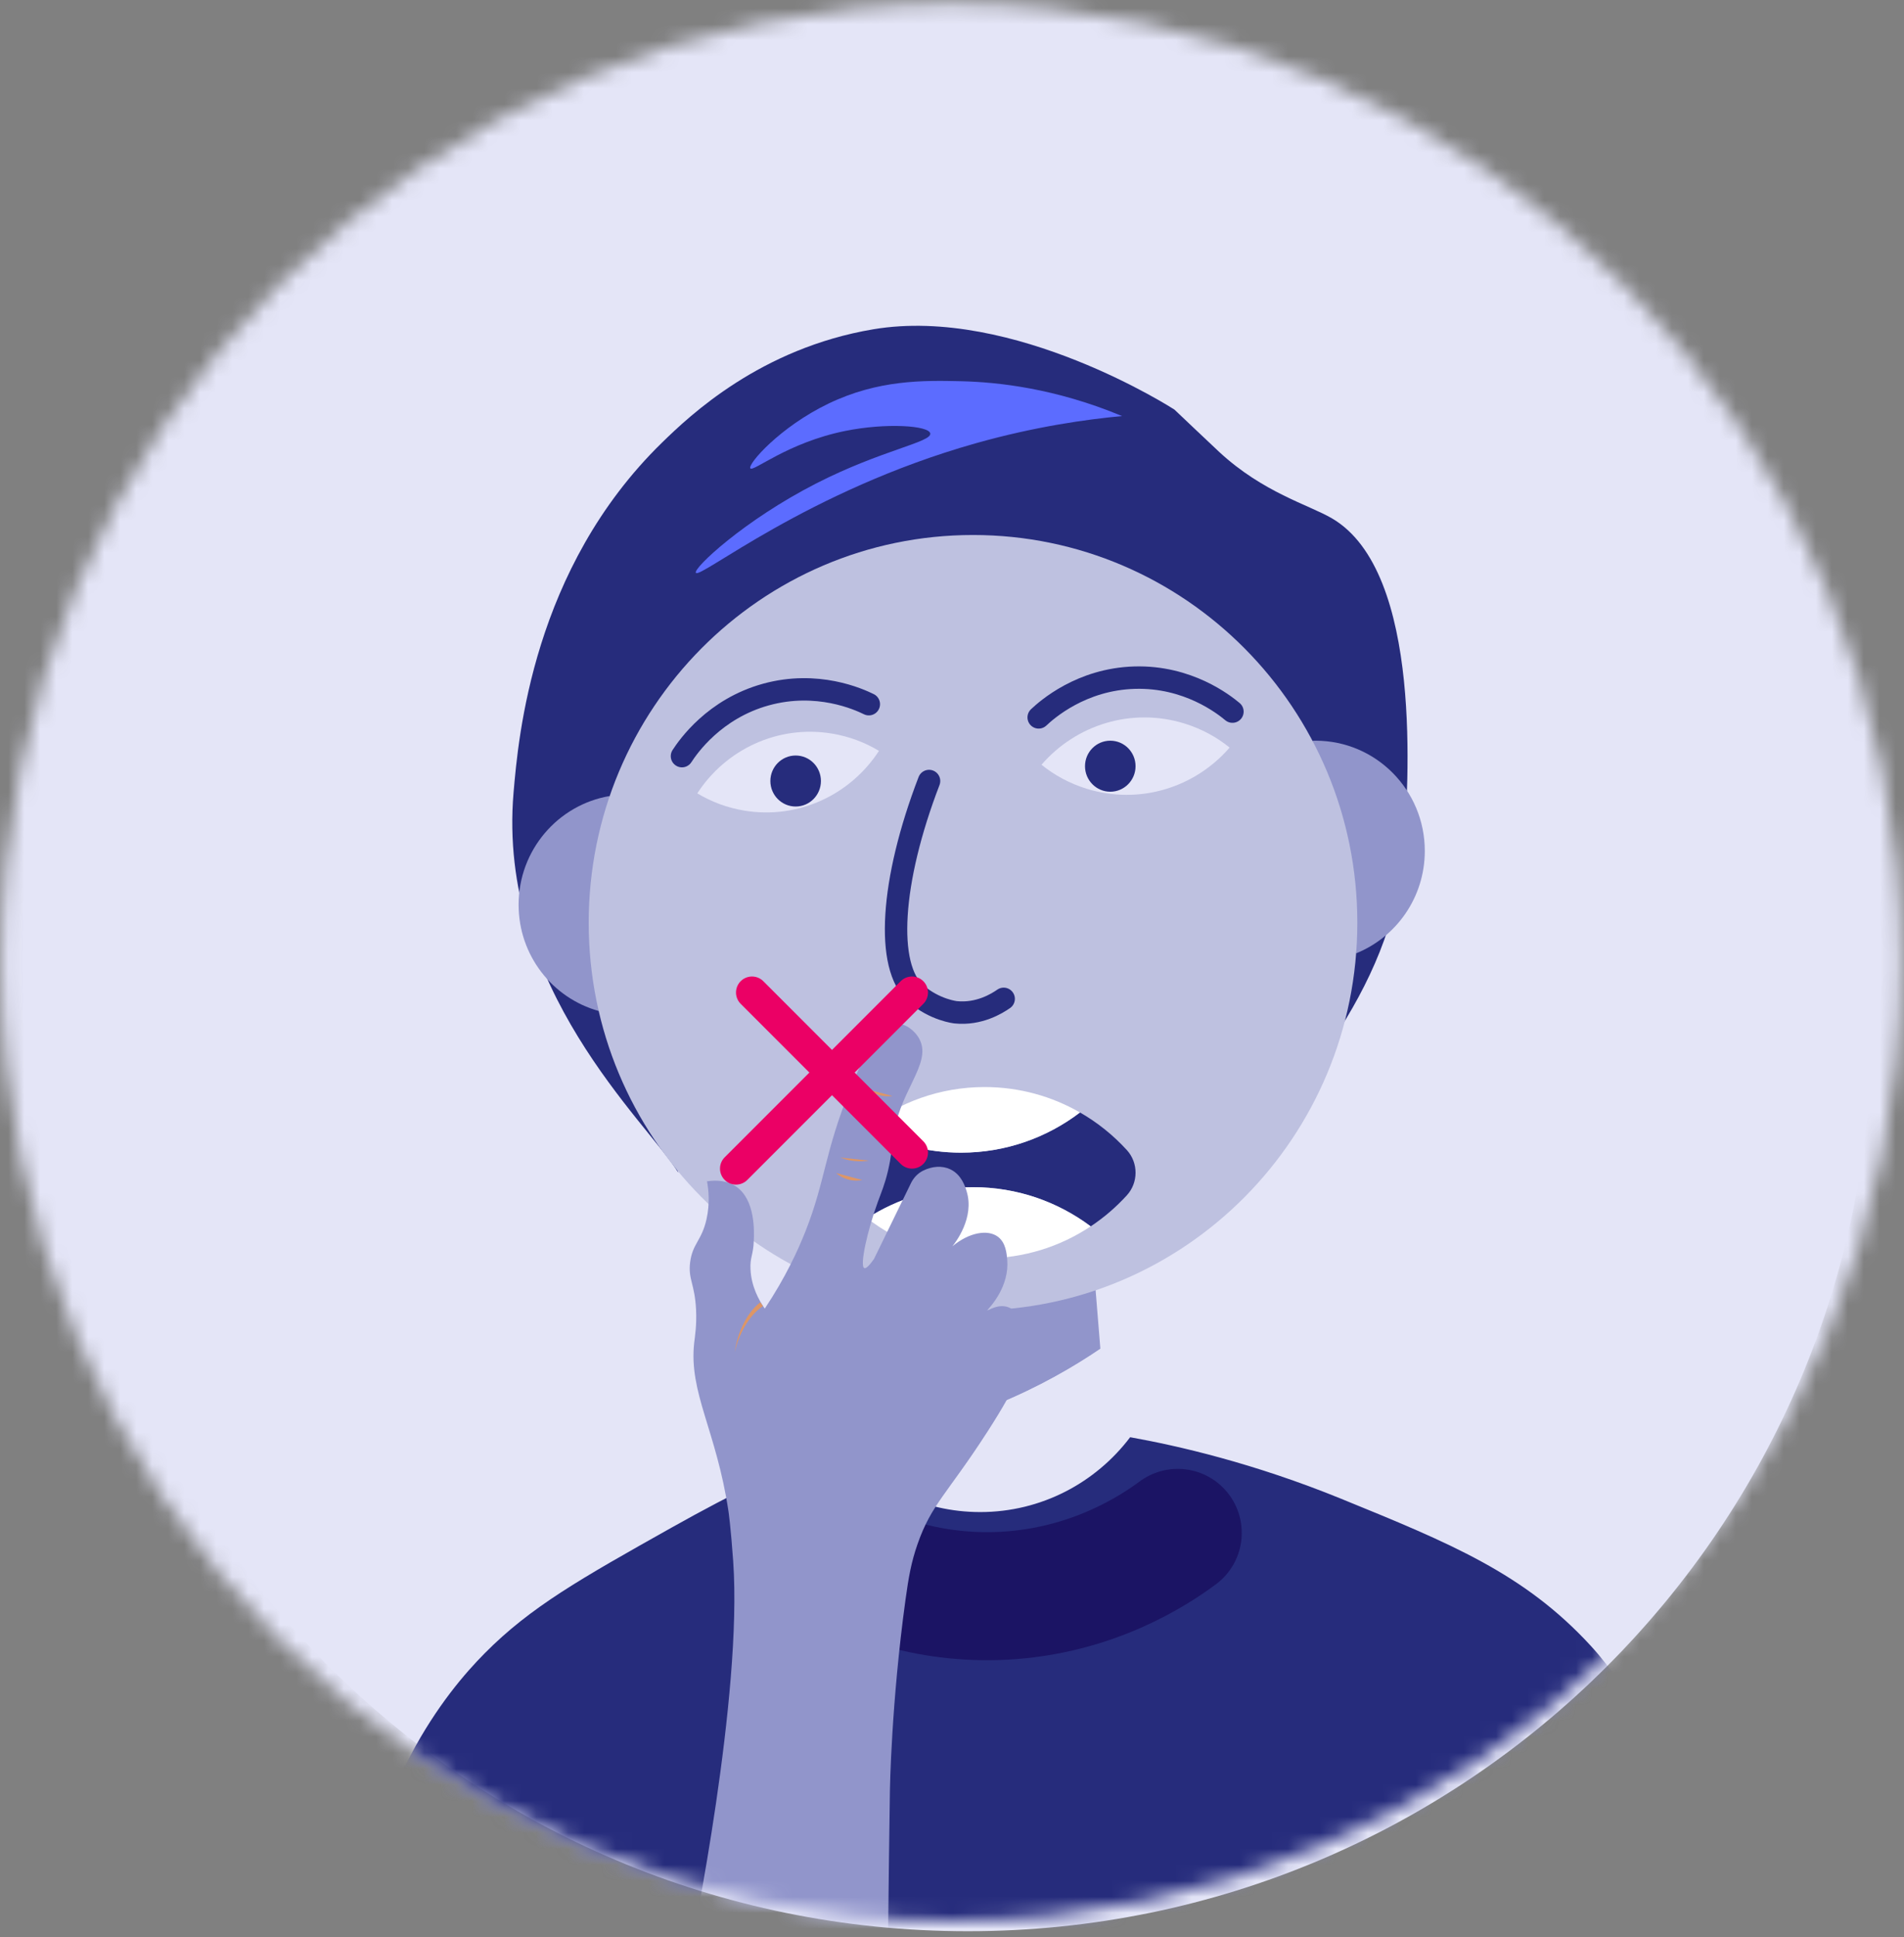 <svg width="119" height="121" viewBox="0 0 119 121" fill="none" xmlns="http://www.w3.org/2000/svg">
<rect x="0" y="0" width="119" height="121" fill="#808080" stroke="none"/>
<path fill-rule="evenodd" clip-rule="evenodd" d="M60.489 120.638C91.688 120.638 116.979 95.347 116.979 64.149C116.979 32.951 91.688 7.66 60.489 7.66C29.291 7.66 4 32.951 4 64.149C4 95.347 29.291 120.638 60.489 120.638Z" fill="#E4E5F7"/>
<mask id="mask0" mask-type="alpha" maskUnits="userSpaceOnUse" x="0" y="0" width="119" height="120">
<path fill-rule="evenodd" clip-rule="evenodd" d="M0.063 60.1C0.063 93.177 26.654 119.992 59.456 119.992C92.258 119.992 118.848 93.177 118.848 60.1C118.848 27.023 92.258 0.208 59.456 0.208C26.654 0.208 0.063 27.023 0.063 60.1Z" fill="white"/>
</mask>
<g mask="url(#mask0)">
<path fill-rule="evenodd" clip-rule="evenodd" d="M137.9 65.762C137.9 110.033 102.31 145.922 58.408 145.922C14.505 145.922 -21.085 110.033 -21.085 65.762C-21.085 21.49 14.505 -14.399 58.408 -14.399C102.31 -14.399 137.9 21.49 137.9 65.762Z" fill="#E4E5F7"/>
</g>
<mask id="mask1" mask-type="alpha" maskUnits="userSpaceOnUse" x="0" y="0" width="119" height="120">
<path fill-rule="evenodd" clip-rule="evenodd" d="M0.063 60.1C0.063 93.177 26.654 119.992 59.456 119.992C92.258 119.992 118.848 93.177 118.848 60.1C118.848 27.023 92.258 0.208 59.456 0.208C26.654 0.208 0.063 27.023 0.063 60.1Z" fill="white"/>
</mask>
<g mask="url(#mask1)">
<path fill-rule="evenodd" clip-rule="evenodd" d="M42.394 73.255C40.468 70.11 31.05 61.703 32.099 49.491C32.395 46.055 33.3 35.525 41.372 27.653C43.117 25.95 47.539 21.754 54.578 20.57C63.362 19.092 73.403 25.587 73.403 25.587C73.403 25.587 75.721 27.788 76.213 28.243C78.944 30.766 81.792 31.534 83.238 32.375C88.986 35.718 88.011 49.193 87.734 53.033C87.059 62.364 80.23 68.468 77.496 73.101C78.746 69.973 84.194 65.082 83.519 57.46C83.143 53.219 82.28 43.481 75.371 38.867C70.363 35.523 64.712 36.562 60.197 37.392C49.272 39.4 41.776 46.241 38 50.377C36.94 53.343 39.943 57.736 40.427 64.107C40.712 67.858 41.566 70.966 42.394 73.255Z" fill="#262C7C"/>
<path fill-rule="evenodd" clip-rule="evenodd" d="M43.491 35.782C43.319 35.496 46.503 32.499 51.038 30.186C55.101 28.115 58.227 27.624 58.142 27.078C58.065 26.582 55.393 26.399 52.814 26.922C49.201 27.655 47.06 29.511 46.895 29.254C46.726 28.991 48.734 26.678 51.778 25.213C54.876 23.722 57.696 23.757 60.066 23.814C62.349 23.868 65.939 24.247 70.129 25.99C67.936 26.195 64.719 26.636 60.954 27.699C50.476 30.66 43.735 36.189 43.491 35.782Z" fill="#5C6CFF"/>
<path fill-rule="evenodd" clip-rule="evenodd" d="M68.773 84.257C67.115 85.384 64.967 86.635 62.339 87.713C59.278 88.969 56.492 89.601 54.303 89.935L54.847 79.459H68.383L68.773 84.257Z" fill="#9195CB"/>
<path fill-rule="evenodd" clip-rule="evenodd" d="M69.6 94.455H54.068L54.302 89.935C56.492 89.601 59.278 88.968 62.339 87.713C64.967 86.635 67.115 85.384 68.773 84.257L69.6 94.455Z" fill="#E4E5F7"/>
<path fill-rule="evenodd" clip-rule="evenodd" d="M37.418 63.153C34.532 62.35 32.412 59.683 32.412 56.516C32.412 53.102 34.877 50.268 38.108 49.725" fill="#9195CB"/>
<path fill-rule="evenodd" clip-rule="evenodd" d="M84.761 59.551C87.274 58.536 89.05 56.053 89.05 53.157C89.05 49.353 85.992 46.269 82.22 46.269C82.154 46.269 82.092 46.269 82.027 46.276" fill="#9195CB"/>
<path fill-rule="evenodd" clip-rule="evenodd" d="M84.833 57.641C84.833 71.019 74.079 81.863 60.814 81.863C47.548 81.863 36.794 71.019 36.794 57.641C36.794 44.264 47.548 33.42 60.814 33.42C74.079 33.42 84.833 44.264 84.833 57.641Z" fill="#BEC1E0"/>
<path d="M58.066 48.788C55.656 55.052 55.332 60.395 57.233 62.059C58.421 63.099 59.732 63.235 59.732 63.235C61.196 63.387 62.33 62.675 62.73 62.395" stroke="#262C7C" stroke-width="1.4" stroke-linecap="round"/>
<path fill-rule="evenodd" clip-rule="evenodd" d="M106.872 122.426C78.477 122.381 50.236 122.426 21.851 122.426C23.168 111.429 27.902 105.692 30.288 103.282C33.171 100.372 36.281 98.623 41.969 95.428C45.831 93.259 49.352 91.569 52.299 90.276C54.454 92.835 57.671 94.455 61.264 94.455C65.084 94.455 68.48 92.623 70.635 89.779C73.617 90.314 78.344 91.392 83.83 93.627C90.64 96.405 95.263 98.29 99.407 102.793C104.538 108.359 106.276 117.823 106.872 122.426Z" fill="#262C7C"/>
<path d="M52.355 97.392C53.981 98.249 57.739 99.947 62.739 99.682C68.295 99.388 72.145 96.841 73.61 95.756" stroke="#1B1464" stroke-width="8" stroke-linecap="round"/>
<path fill-rule="evenodd" clip-rule="evenodd" d="M70.426 74.671C69.757 75.404 68.999 76.058 68.168 76.608C66.113 75.071 63.569 74.16 60.814 74.16C58.376 74.16 56.107 74.872 54.194 76.1C53.639 75.665 53.121 75.189 52.649 74.671C51.922 73.874 51.922 72.64 52.646 71.844C53.101 71.347 53.594 70.888 54.125 70.471C55.887 71.448 57.911 72.004 60.066 72.004C62.855 72.004 65.43 71.069 67.499 69.494C68.596 70.12 69.582 70.916 70.43 71.844C71.154 72.64 71.154 73.874 70.426 74.671Z" fill="#262C7C"/>
<path fill-rule="evenodd" clip-rule="evenodd" d="M68.168 76.607C66.268 77.873 63.989 78.607 61.538 78.607C58.773 78.607 56.228 77.671 54.194 76.1C56.108 74.872 58.376 74.16 60.814 74.16C63.569 74.16 66.113 75.071 68.168 76.607Z" fill="white"/>
<path fill-rule="evenodd" clip-rule="evenodd" d="M60.066 72.004C57.911 72.004 55.887 71.448 54.125 70.471C56.169 68.865 58.742 67.905 61.538 67.905C63.706 67.905 65.741 68.482 67.499 69.494C65.43 71.069 62.855 72.004 60.066 72.004Z" fill="white"/>
<path d="M42.622 47.234C43.006 46.644 44.641 44.28 47.866 43.388C51.078 42.5 53.67 43.679 54.302 43.989" stroke="#262C7C" stroke-width="1.4" stroke-linecap="round"/>
<path d="M64.917 44.814C65.429 44.333 67.573 42.427 70.916 42.331C74.245 42.236 76.486 44.001 77.028 44.453" stroke="#262C7C" stroke-width="1.4" stroke-linecap="round"/>
<path fill-rule="evenodd" clip-rule="evenodd" d="M54.935 46.905C53.168 49.627 49.923 51.195 46.533 50.639C45.457 50.463 44.464 50.089 43.581 49.559C45.348 46.834 48.593 45.267 51.983 45.822C53.059 45.998 54.052 46.372 54.935 46.905Z" fill="#E4E5F7"/>
<path fill-rule="evenodd" clip-rule="evenodd" d="M76.851 46.699C74.704 49.184 71.232 50.301 67.907 49.269C66.852 48.941 65.907 48.427 65.094 47.771C67.242 45.285 70.714 44.167 74.039 45.199C75.094 45.527 76.039 46.041 76.851 46.699Z" fill="#E4E5F7"/>
<path fill-rule="evenodd" clip-rule="evenodd" d="M51.308 48.788C51.308 49.668 50.601 50.381 49.728 50.381C48.856 50.381 48.148 49.668 48.148 48.788C48.148 47.908 48.856 47.195 49.728 47.195C50.601 47.195 51.308 47.908 51.308 48.788Z" fill="#262C7C"/>
<path fill-rule="evenodd" clip-rule="evenodd" d="M70.972 47.862C70.972 48.742 70.265 49.456 69.393 49.456C68.52 49.456 67.813 48.742 67.813 47.862C67.813 46.983 68.52 46.269 69.393 46.269C70.265 46.269 70.972 46.983 70.972 47.862Z" fill="#262C7C"/>
<path fill-rule="evenodd" clip-rule="evenodd" d="M44.188 73.793C44.288 74.337 44.374 75.18 44.16 76.148C43.859 77.506 43.284 77.674 43.134 78.846C42.996 79.916 43.423 80.177 43.504 81.816C43.551 82.794 43.435 83.453 43.387 83.882C43.041 86.995 44.772 89.358 45.529 94.403C45.529 94.403 45.671 95.348 45.825 97.536C46.413 105.899 43.295 121.187 43.037 122.433C47.18 123.653 51.323 124.872 55.466 126.092C55.487 122.496 55.529 117.821 55.62 111.828C55.62 111.828 55.703 106.382 56.594 99.929C56.789 98.521 56.947 97.605 57.343 96.466C58.215 93.955 59.217 93.308 61.718 89.429C63.654 86.427 64.358 84.793 64.027 83.279C63.936 82.861 63.729 81.915 63.011 81.657C62.423 81.445 61.811 81.809 61.623 81.931C61.968 81.574 63.088 80.324 62.951 78.689C62.919 78.31 62.863 77.63 62.376 77.261C61.74 76.78 60.574 76.981 59.526 77.852C59.7 77.636 60.927 76.073 60.413 74.414C60.32 74.112 60.089 73.368 59.387 73.04C58.879 72.803 58.261 72.846 57.688 73.132C57.358 73.296 57.098 73.574 56.936 73.907C56.165 75.486 55.395 77.064 54.625 78.643C54.251 79.173 54.094 79.247 54.02 79.216C53.713 79.084 54.222 76.838 54.866 75.076C55.084 74.479 55.3 73.987 55.501 73.132C55.708 72.252 55.756 71.595 55.782 71.333C56.081 68.226 58.267 66.506 57.478 64.937C57.203 64.389 56.601 63.934 56.03 63.939C55.358 63.944 54.539 64.588 53.16 67.975C51.524 71.995 51.603 73.726 50.34 76.921C49.889 78.059 49.115 79.772 47.798 81.746C47.418 81.2 46.955 80.352 46.906 79.282C46.871 78.528 47.077 78.407 47.112 77.524C47.136 76.933 47.217 74.943 46 74.115C45.792 73.974 45.214 73.641 44.188 73.793Z" fill="#9195CB"/>
<path fill-rule="evenodd" clip-rule="evenodd" d="M52.516 72.31C52.739 72.397 53.05 72.491 53.432 72.527C53.782 72.56 54.082 72.534 54.306 72.498" fill="#DD9666"/>
<path fill-rule="evenodd" clip-rule="evenodd" d="M52.259 73.28C52.388 73.392 52.649 73.587 53.033 73.687C53.409 73.784 53.725 73.744 53.891 73.711" fill="#DD9666"/>
<path fill-rule="evenodd" clip-rule="evenodd" d="M54.257 68.063C54.399 68.171 54.655 68.337 55.015 68.424C55.338 68.502 55.613 68.486 55.783 68.462" fill="#DD9666"/>
<path fill-rule="evenodd" clip-rule="evenodd" d="M45.921 84.472C46.004 83.89 46.166 83.313 46.427 82.777C46.685 82.245 47.03 81.73 47.516 81.351L47.685 81.587C47.217 81.893 46.849 82.348 46.554 82.846C46.259 83.345 46.051 83.898 45.921 84.472Z" fill="#DD9666"/>
<path d="M57 62L46 73" stroke="#EB0065" stroke-width="2" stroke-linecap="round" stroke-linejoin="round"/>
<path d="M47 62L57 72" stroke="#EB0065" stroke-width="2" stroke-linecap="round" stroke-linejoin="round"/>
</g>
</svg>
